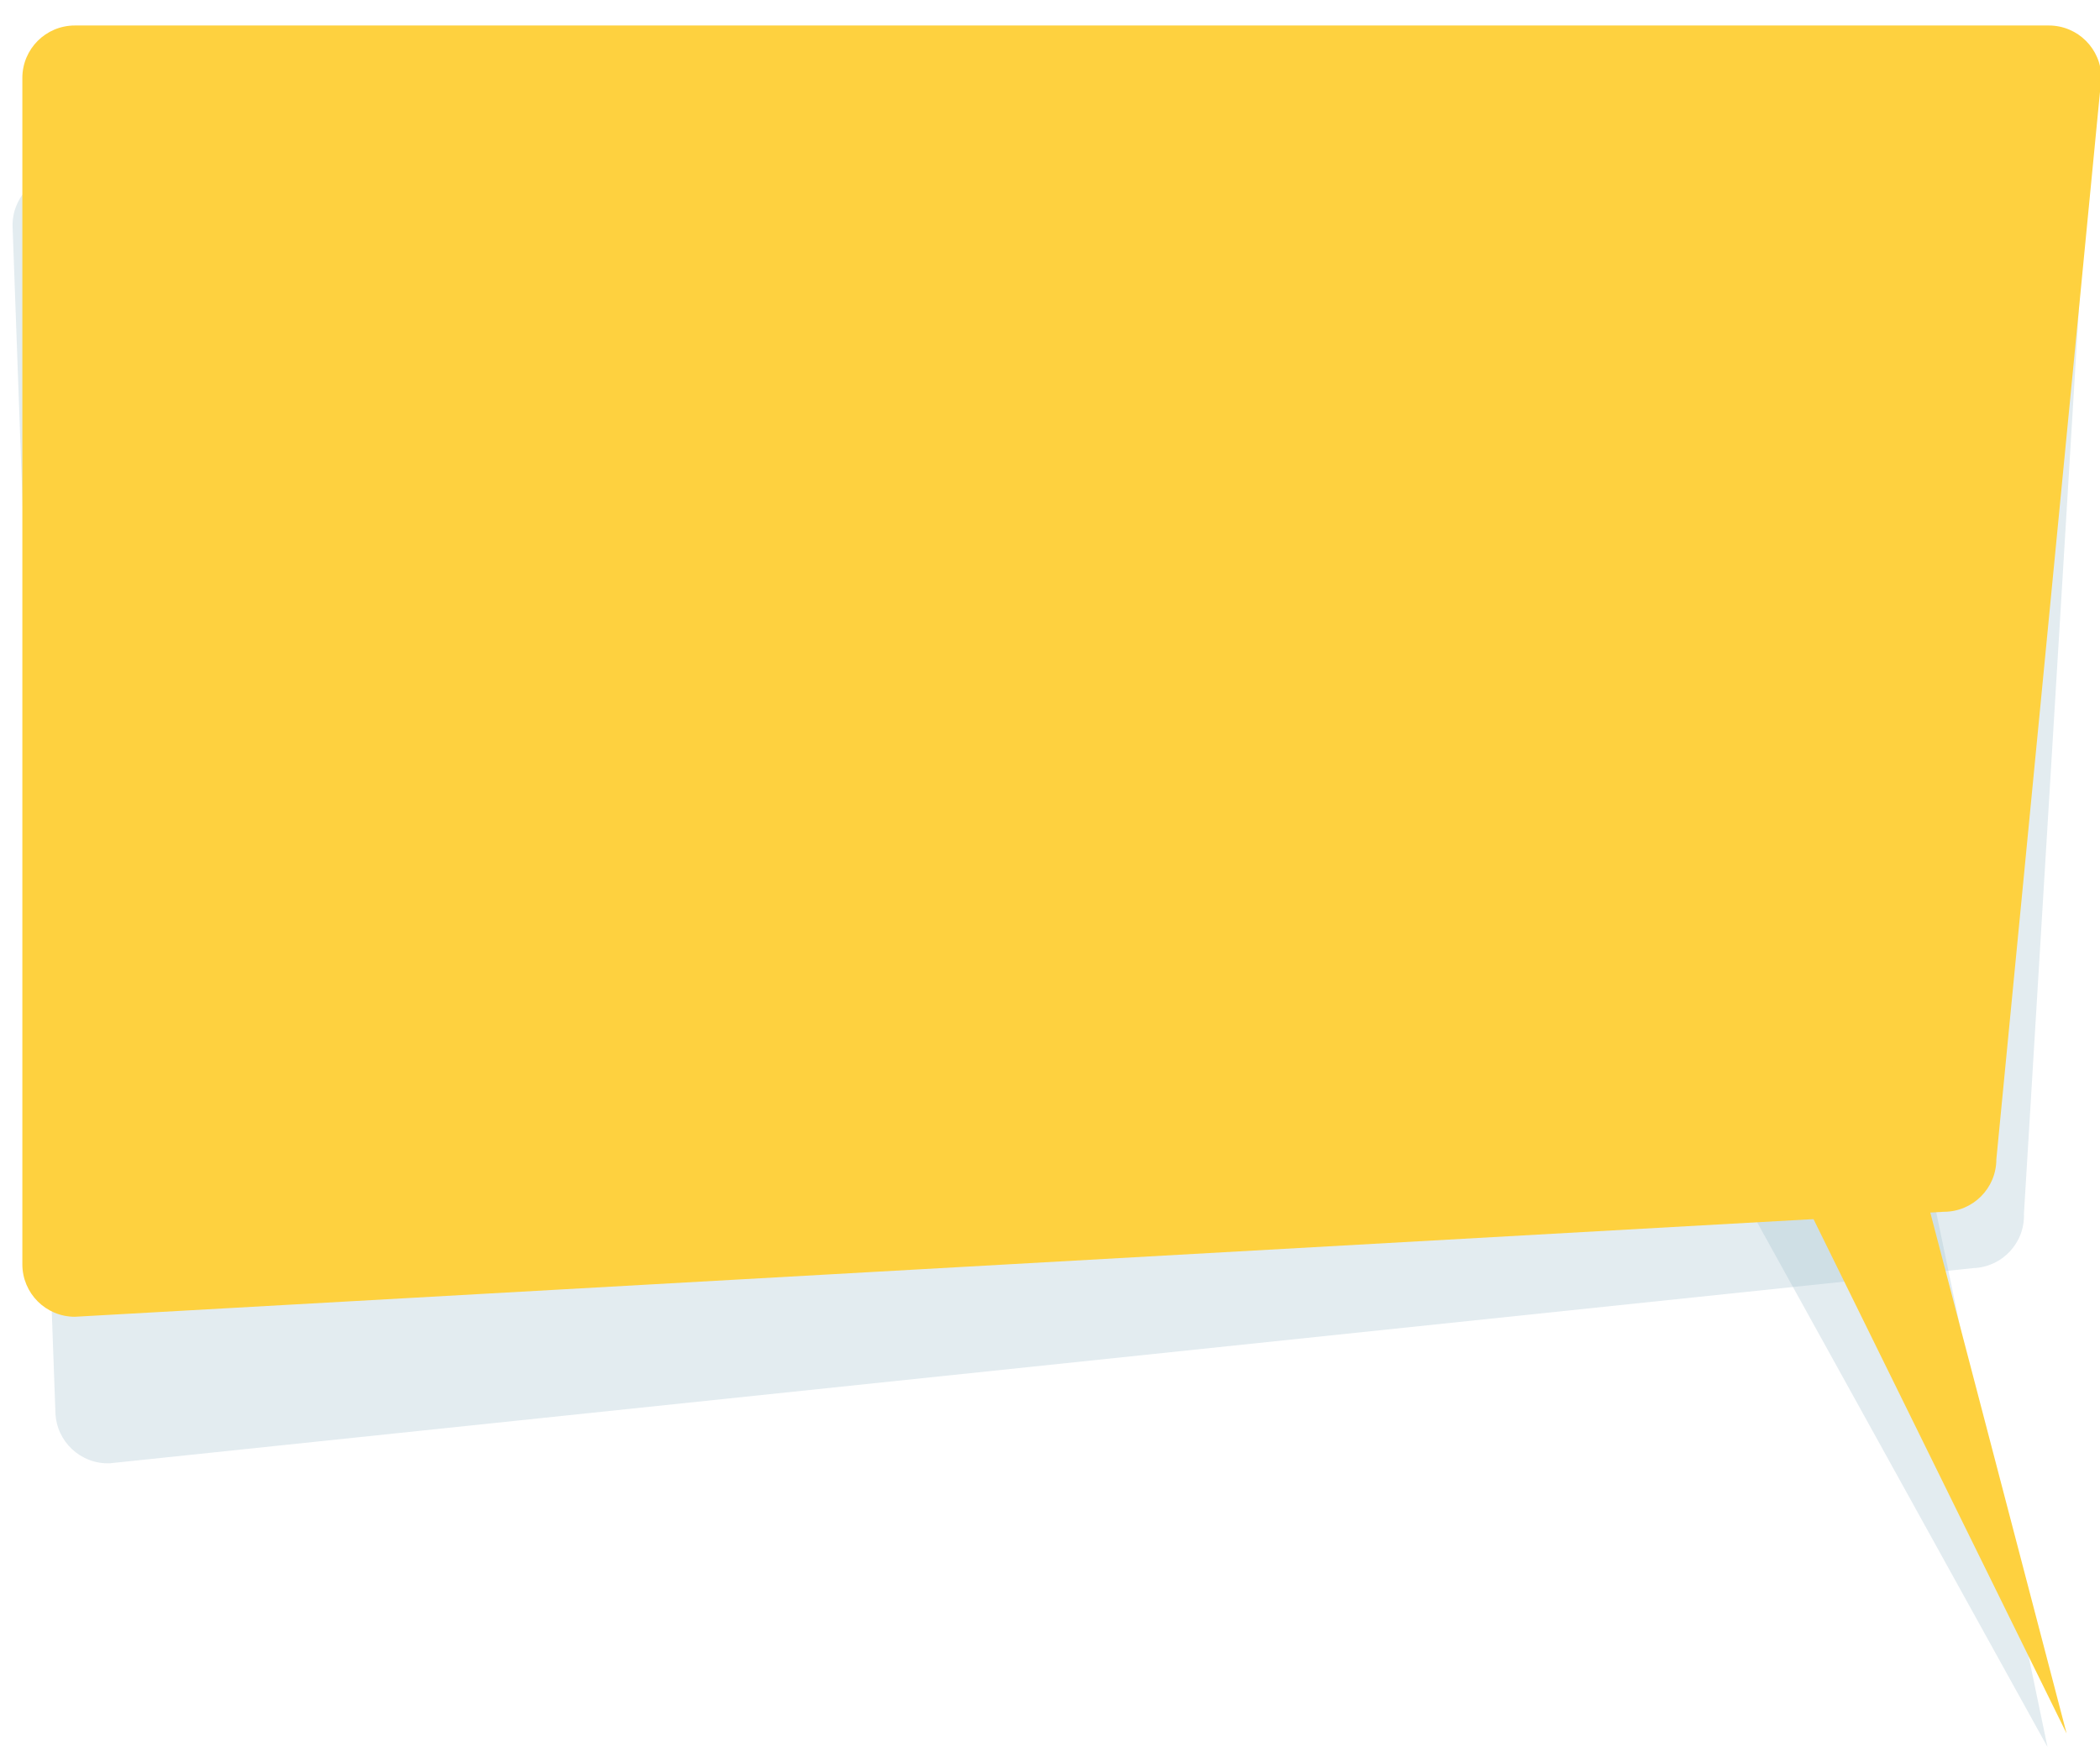 <?xml version="1.0" encoding="utf-8"?>
<!-- Generator: Adobe Illustrator 23.0.1, SVG Export Plug-In . SVG Version: 6.00 Build 0)  -->
<svg version="1.1" id="Слой_1" xmlns="http://www.w3.org/2000/svg" xmlns:xlink="http://www.w3.org/1999/xlink" x="0px" y="0px"
	 viewBox="0 0 280 235" style="enable-background:new 0 0 280 235;" xml:space="preserve">
<style type="text/css">
	.st0{fill:#fed13f;}
	.st1{fill:rgba(161, 191, 205, 0.3);}
</style>

<path class="st1" d="M271.39,10.51L8.42,23.05c-3.86,0.14-6.88,3.38-6.74,7.25l5.71,158.1c0.14,3.86,3.38,6.88,7.25,6.74
	l248.48-26.03c3.86-0.14,6.88-3.38,6.74-7.25l8.78-144.61C278.5,13.39,275.26,10.37,271.39,10.51z"/>
<path class="st1" d="M223.17,142.91l30.84-1.22L273,232.98L223.17,142.91z"/>
<path class="st0" d="M273.18,3.4H9.98c-3.87,0-7,3.13-7,7v158.2c0,3.87,3.13,7,7,7l249.2-14c3.87,0,7-3.13,7-7l14-144.2
	C280.18,6.53,277.04,3.4,273.18,3.4z"/>
<path class="st0" d="M231.19,141.01h20.77l23.59,90.17L231.19,141.01z"/>


</svg>
